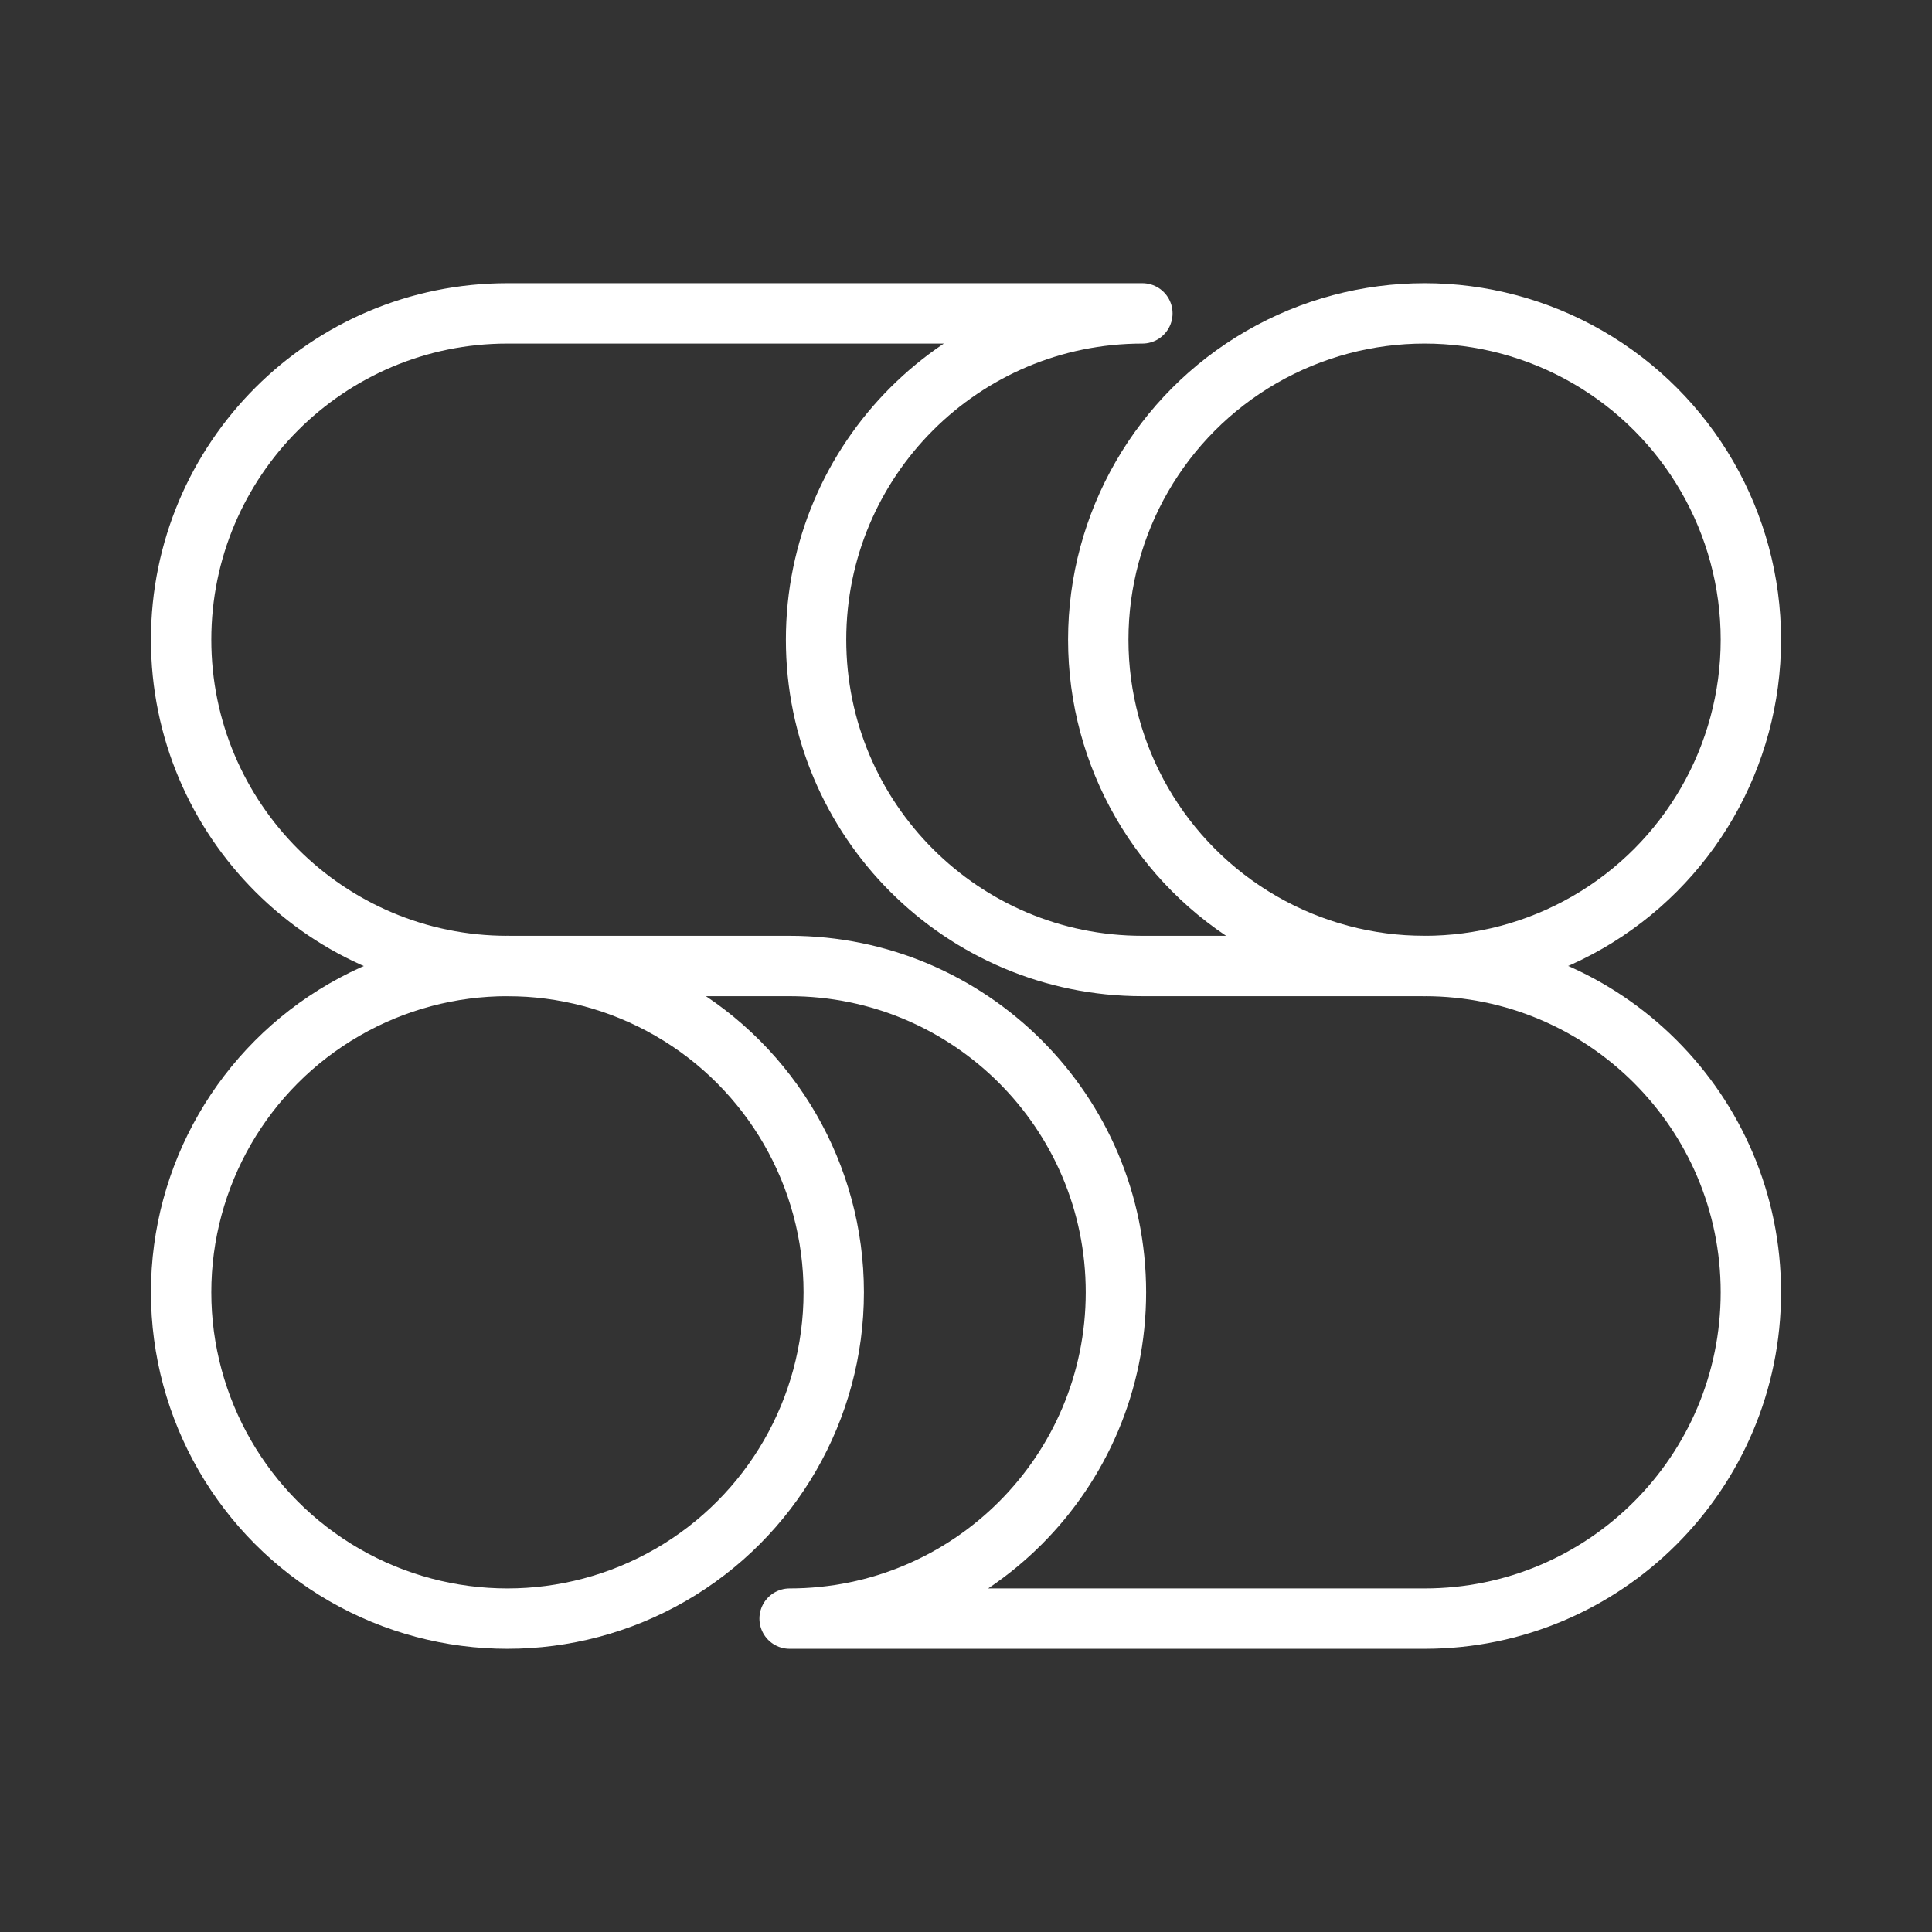 <ns0:svg xmlns:ns0="http://www.w3.org/2000/svg" id="b" viewBox="0 0 48 48" style="stroke-width:1.5px"><ns0:rect x="0" y="0" width="48" height="48" fill="#333333" stroke="none"/><ns0:defs style="stroke-width:1.5px"><ns0:style style="stroke-width:1.5px">.c{fill:none;stroke:#fff;stroke-linecap:round;stroke-linejoin:round;}</ns0:style></ns0:defs><ns0:circle class="c" cx="35.393" cy="15.893" r="8.107" style="stroke-width:1.5px" /><ns0:circle class="c" cx="12.607" cy="32.107" r="8.107" style="stroke-width:1.5px" /><ns0:path class="c" d="m12.607,24c-4.477,0-8.107-3.63-8.107-8.107s3.63-8.107,8.107-8.107h15.775c-4.477,0-8.107,3.63-8.107,8.107s3.63,8.107,8.107,8.107h7.011c4.477,0,8.107,3.63,8.107,8.107s-3.63,8.107-8.107,8.107h-15.775c4.477,0,8.107-3.63,8.107-8.107s-3.63-8.107-8.107-8.107h-7.011Z" style="stroke-width:1.5px" /></ns0:svg>